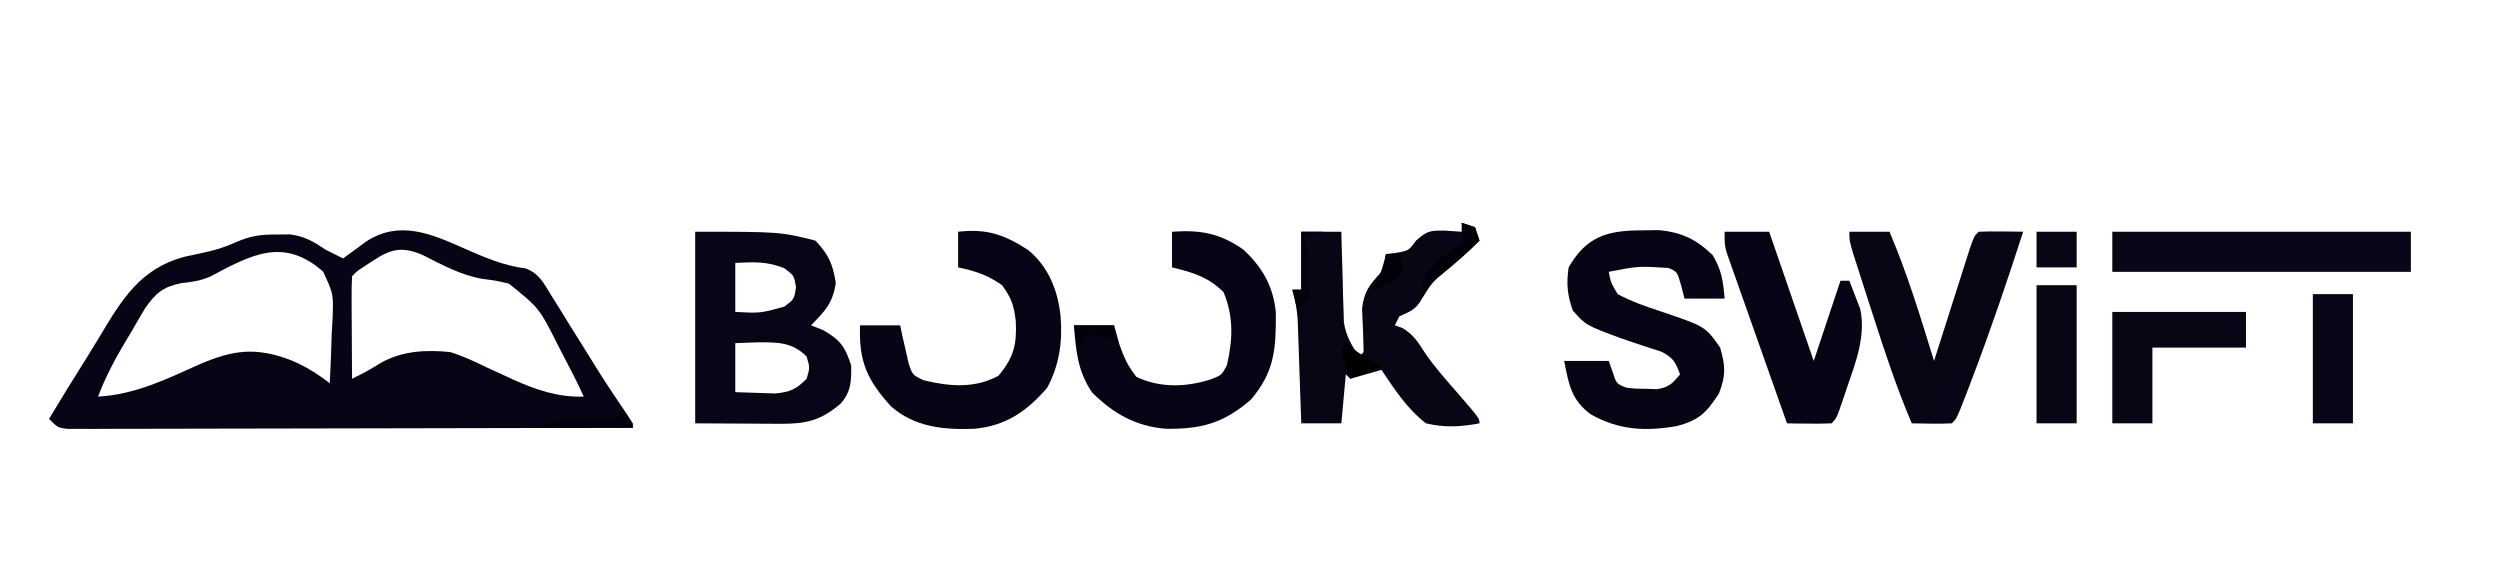 <?xml version="1.0" encoding="UTF-8"?>
<svg version="1.1" xmlns="http://www.w3.org/2000/svg" width="561" height="131">
<path d="M0 0 C4.355 1.917 9.097 3.992 13.864 4.517 C17.015 5.7 17.897 7.729 19.652 10.559 C20.675 12.185 20.675 12.185 21.719 13.844 C22.429 14.998 23.138 16.153 23.848 17.309 C25.24 19.538 26.633 21.767 28.027 23.996 C28.692 25.067 29.357 26.139 30.042 27.242 C32.269 30.78 34.584 34.25 36.946 37.699 C37.973 39.309 37.973 39.309 37.973 40.309 C21.188 40.355 4.403 40.391 -12.382 40.412 C-20.175 40.423 -27.969 40.437 -35.762 40.459 C-42.552 40.479 -49.343 40.492 -56.134 40.497 C-59.731 40.499 -63.328 40.506 -66.926 40.52 C-70.937 40.536 -74.947 40.537 -78.958 40.536 C-80.158 40.543 -81.357 40.55 -82.592 40.557 C-83.68 40.555 -84.768 40.552 -85.889 40.549 C-87.314 40.552 -87.314 40.552 -88.767 40.555 C-91.027 40.309 -91.027 40.309 -93.027 38.309 C-90.246 33.662 -87.405 29.059 -84.507 24.484 C-83.533 22.928 -82.574 21.362 -81.634 19.785 C-76.625 11.414 -72.524 4.618 -62.715 1.945 C-61.41 1.649 -60.101 1.368 -58.789 1.104 C-55.926 0.499 -53.852 -0.106 -51.243 -1.269 C-47.856 -2.767 -45.578 -3.095 -41.902 -3.066 C-40.91 -3.074 -39.917 -3.082 -38.895 -3.09 C-35.611 -2.634 -33.747 -1.543 -31.027 0.309 C-29.701 0.99 -28.37 1.662 -27.027 2.309 C-26.322 1.785 -26.322 1.785 -25.602 1.25 C-24.979 0.795 -24.356 0.34 -23.715 -0.129 C-23.1 -0.581 -22.485 -1.034 -21.852 -1.5 C-14.444 -6.338 -7.272 -3.245 0 0 Z M-56.847 6.371 C-59.116 7.347 -60.937 7.583 -63.379 7.848 C-67.478 8.714 -69.076 10.06 -71.461 13.484 C-72.491 15.179 -73.492 16.893 -74.465 18.621 C-75.237 19.904 -75.237 19.904 -76.025 21.213 C-78.371 25.161 -80.39 29.011 -82.027 33.309 C-73.691 32.828 -66.853 29.478 -59.316 26.09 C-51.681 22.801 -46.627 22.149 -38.777 25.121 C-35.466 26.497 -32.863 28.129 -30.027 30.309 C-29.823 26.601 -29.699 22.895 -29.59 19.184 C-29.531 18.137 -29.473 17.09 -29.412 16.012 C-29.185 10.294 -29.185 10.294 -31.513 5.265 C-40.415 -2.556 -47.615 1.466 -56.847 6.371 Z M-20.215 2.746 C-20.91 3.199 -21.604 3.651 -22.32 4.117 C-23.975 5.198 -23.975 5.198 -25.027 6.309 C-25.114 8.016 -25.134 9.728 -25.125 11.438 C-25.122 12.472 -25.119 13.506 -25.115 14.572 C-25.107 15.661 -25.098 16.749 -25.09 17.871 C-25.085 18.964 -25.081 20.056 -25.076 21.182 C-25.064 23.891 -25.048 26.6 -25.027 29.309 C-22.784 28.213 -20.696 27.096 -18.59 25.746 C-13.743 23.027 -8.506 22.765 -3.027 23.309 C-0.247 24.153 2.301 25.35 4.91 26.621 C6.31 27.267 7.711 27.91 9.113 28.551 C9.778 28.857 10.442 29.164 11.127 29.479 C16.356 31.829 21.194 33.478 26.973 33.309 C25.416 29.914 23.719 26.609 21.973 23.309 C21.667 22.715 21.361 22.121 21.046 21.509 C16.983 13.453 16.983 13.453 10.18 7.961 C7.222 7.268 7.222 7.268 4.176 6.883 C-0.712 6.007 -4.808 3.735 -9.215 1.516 C-13.742 -0.427 -16.285 0.143 -20.215 2.746 Z " fill="#070515" transform="translate(104.027,55.691)"/>
<path d="M0 0 C19 0 19 0 27 2 C29.952 5.174 30.876 7.231 31.562 11.5 C30.823 16.099 29.214 17.706 26 21 C26.928 21.371 27.856 21.742 28.812 22.125 C32.646 24.38 33.627 25.801 35 30 C35.061 33.46 35.014 35.823 32.691 38.52 C28.263 42.352 24.926 43.127 19.238 43.098 C17.727 43.094 17.727 43.094 16.185 43.09 C14.268 43.076 14.268 43.076 12.312 43.062 C6.218 43.032 6.218 43.032 0 43 C0 28.81 0 14.62 0 0 Z M9 7 C9 10.63 9 14.26 9 18 C14.639 18.289 14.639 18.289 20 16.812 C22.209 15.148 22.209 15.148 22.625 12.5 C22.209 9.852 22.209 9.852 20 8.188 C16.079 6.635 13.198 6.787 9 7 Z M9 25 C9 28.63 9 32.26 9 36 C10.916 36.081 12.833 36.139 14.75 36.188 C15.817 36.222 16.885 36.257 17.984 36.293 C21.332 35.968 22.644 35.356 25 33 C25.75 30.5 25.75 30.5 25 28 C21.756 24.756 18.551 24.824 14.188 24.812 C11.62 24.905 11.62 24.905 9 25 Z " fill="#080516" transform="translate(156,52)"/>
<path d="M0 0 C0.99 0.33 1.98 0.66 3 1 C3.495 2.485 3.495 2.485 4 4 C1.697 6.303 -0.759 8.365 -3.246 10.465 C-6.617 13.357 -6.617 13.357 -8.938 17.062 C-10.259 19.473 -11.545 19.891 -14 21 C-14.33 21.66 -14.66 22.32 -15 23 C-14.134 23.309 -14.134 23.309 -13.25 23.625 C-10.734 25.162 -9.744 26.845 -8.173 29.284 C-6.099 32.318 -3.658 35.042 -1.25 37.812 C4 43.871 4 43.871 4 45 C-0.222 45.783 -3.802 46.003 -8 45 C-12.174 41.828 -15.103 37.307 -18 33 C-20.31 33.66 -22.62 34.32 -25 35 C-25.33 34.67 -25.66 34.34 -26 34 C-26.33 37.63 -26.66 41.26 -27 45 C-29.97 45 -32.94 45 -36 45 C-36.025 44.233 -36.05 43.467 -36.076 42.677 C-36.192 39.201 -36.315 35.726 -36.438 32.25 C-36.477 31.043 -36.516 29.837 -36.557 28.594 C-36.599 27.434 -36.64 26.273 -36.684 25.078 C-36.72 24.01 -36.757 22.942 -36.795 21.841 C-36.97 19.417 -37.312 17.321 -38 15 C-37.34 15 -36.68 15 -36 15 C-36 10.71 -36 6.42 -36 2 C-33.03 2 -30.06 2 -27 2 C-26.985 2.671 -26.971 3.341 -26.956 4.032 C-26.881 7.084 -26.785 10.136 -26.688 13.188 C-26.665 14.243 -26.642 15.298 -26.619 16.385 C-26.584 17.406 -26.548 18.428 -26.512 19.48 C-26.486 20.418 -26.459 21.355 -26.432 22.321 C-25.929 25.442 -24.767 27.406 -23 30 C-22.67 29.67 -22.34 29.34 -22 29 C-22.05 25.761 -22.198 22.532 -22.355 19.297 C-21.928 15.336 -20.646 13.89 -18 11 C-17.222 8.818 -17.222 8.818 -17 7 C-16.258 6.918 -15.515 6.835 -14.75 6.75 C-11.872 6.236 -11.872 6.236 -10.188 3.938 C-7.664 1.703 -6.994 1.733 -3.75 1.75 C-2.513 1.833 -1.275 1.915 0 2 C0 1.34 0 0.68 0 0 Z " fill="#080515" transform="translate(328,50)"/>
<path d="M0 0 C1.286 -0.017 2.573 -0.034 3.898 -0.051 C9.004 0.447 12.276 2 15.938 5.562 C17.95 8.843 18.326 11.506 18.625 15.312 C15.655 15.312 12.685 15.312 9.625 15.312 C9.377 14.343 9.13 13.374 8.875 12.375 C7.994 9.289 7.994 9.289 6 8.438 C-0.771 8.015 -0.771 8.015 -7.375 9.312 C-6.88 11.769 -6.88 11.769 -5.375 14.312 C-2.186 16.009 0.93 17.085 4.355 18.207 C14.326 21.584 14.326 21.584 17.625 26.312 C18.828 30.448 18.926 32.531 17.375 36.562 C14.62 40.891 12.858 42.678 7.715 43.961 C0.707 45.14 -5.148 44.8 -11.375 41.312 C-15.822 38.067 -16.339 34.494 -17.375 29.312 C-14.075 29.312 -10.775 29.312 -7.375 29.312 C-7.086 30.117 -6.798 30.921 -6.5 31.75 C-5.642 34.445 -5.642 34.445 -3.375 35.312 C-1.266 35.548 -1.266 35.548 1.062 35.562 C2.236 35.601 2.236 35.601 3.434 35.641 C6.104 35.241 6.945 34.366 8.625 32.312 C7.617 29.547 7.028 28.511 4.34 27.188 C3.423 26.899 2.507 26.61 1.562 26.312 C0.582 25.981 -0.399 25.65 -1.41 25.309 C-2.389 24.98 -3.367 24.651 -4.375 24.312 C-12.463 21.335 -12.463 21.335 -15.438 18 C-16.676 14.449 -16.9 12.054 -16.375 8.312 C-12.365 1.342 -7.664 0.023 0 0 Z " fill="#070515" transform="translate(368.375,51.688)"/>
<path d="M0 0 C6.361 -0.454 10.708 0.317 16 4 C20.268 7.944 22.735 12.286 23.301 18.086 C23.33 26.222 23.084 31.428 17.625 37.75 C11.489 43.009 6.52 44.32 -1.406 44.215 C-8.226 43.65 -13.225 40.775 -18 36 C-21.206 31.136 -21.569 26.684 -22 21 C-19.03 21 -16.06 21 -13 21 C-12.608 22.402 -12.216 23.805 -11.812 25.25 C-10.79 28.215 -9.952 30.061 -8 32.562 C-2.715 35.095 3.226 34.902 8.762 33.102 C11.13 32.172 11.13 32.172 12.312 30 C13.637 24.221 13.872 19.085 11.562 13.562 C8.129 10.129 4.645 9.131 0 8 C0 5.36 0 2.72 0 0 Z " fill="#070515" transform="translate(263,52)"/>
<path d="M0 0 C6.467 -0.719 10.339 0.608 15.793 4.152 C20.304 7.929 22.405 13.203 23 19 C23.446 24.797 22.731 29.856 20 35 C15.484 40.254 10.716 43.563 3.723 44.211 C-3.14 44.486 -9.728 43.885 -15.047 39.195 C-20.425 33.306 -22.317 29.073 -22 21 C-19.03 21 -16.06 21 -13 21 C-12.841 21.771 -12.683 22.542 -12.52 23.336 C-12.286 24.339 -12.053 25.342 -11.812 26.375 C-11.592 27.373 -11.372 28.37 -11.145 29.398 C-10.232 32.162 -10.232 32.162 -7.73 33.328 C-1.993 34.74 3.801 35.212 9.062 32.312 C12.505 28.204 13.197 25.305 12.938 20 C12.472 16.404 12.033 15.047 9.875 12 C6.512 9.661 3.978 8.858 0 8 C0 5.36 0 2.72 0 0 Z " fill="#070515" transform="translate(215,52)"/>
<path d="M0 0 C2.97 0 5.94 0 9 0 C13.027 9.448 15.98 19.196 19 29 C19.267 28.157 19.535 27.314 19.81 26.446 C20.801 23.327 21.795 20.209 22.79 17.092 C23.221 15.741 23.651 14.39 24.079 13.038 C24.695 11.099 25.314 9.161 25.934 7.223 C26.305 6.055 26.677 4.887 27.06 3.684 C28 1 28 1 29 0 C30.686 -0.072 32.375 -0.084 34.062 -0.062 C34.982 -0.053 35.901 -0.044 36.848 -0.035 C37.558 -0.024 38.268 -0.012 39 0 C35.441 11.006 31.741 21.939 27.625 32.75 C27.28 33.66 26.934 34.571 26.578 35.509 C24.131 41.869 24.131 41.869 23 43 C20 43.142 17.002 43.042 14 43 C10.68 35.187 8.01 27.189 5.426 19.111 C4.742 16.975 4.051 14.841 3.359 12.707 C2.921 11.346 2.484 9.986 2.047 8.625 C1.653 7.4 1.26 6.176 0.854 4.914 C0 2 0 2 0 0 Z " fill="#080515" transform="translate(415,52)"/>
<path d="M0 0 C22.11 0 44.22 0 67 0 C67 2.97 67 5.94 67 9 C44.89 9 22.78 9 0 9 C0 6.03 0 3.06 0 0 Z " fill="#090717" transform="translate(474,52)"/>
<path d="M0 0 C3.3 0 6.6 0 10 0 C13.3 9.57 16.6 19.14 20 29 C21.98 23.06 23.96 17.12 26 11 C26.66 11 27.32 11 28 11 C28.54 12.346 29.056 13.703 29.562 15.062 C29.998 16.194 29.998 16.194 30.441 17.348 C31.714 23.388 29.461 29.205 27.5 34.875 C27.274 35.55 27.049 36.226 26.816 36.922 C25.141 41.859 25.141 41.859 24 43 C22.314 43.072 20.625 43.084 18.938 43.062 C18.018 43.053 17.099 43.044 16.152 43.035 C15.442 43.024 14.732 43.012 14 43 C12 37.36 10.007 31.719 8.019 26.075 C7.341 24.155 6.662 22.235 5.981 20.316 C5.004 17.56 4.033 14.802 3.062 12.043 C2.603 10.754 2.603 10.754 2.135 9.439 C1.854 8.638 1.574 7.837 1.285 7.012 C1.036 6.309 0.788 5.605 0.531 4.879 C0 3 0 3 0 0 Z " fill="#070515" transform="translate(387,52)"/>
<path d="M0 0 C9.9 0 19.8 0 30 0 C30 2.64 30 5.28 30 8 C23.07 8 16.14 8 9 8 C9 13.61 9 19.22 9 25 C6.03 25 3.06 25 0 25 C0 16.75 0 8.5 0 0 Z " fill="#080515" transform="translate(474,70)"/>
<path d="M0 0 C2.97 0 5.94 0 9 0 C9 10.23 9 20.46 9 31 C6.03 31 3.06 31 0 31 C0 20.77 0 10.54 0 0 Z " fill="#080615" transform="translate(457,64)"/>
<path d="M0 0 C2.97 0 5.94 0 9 0 C9 9.57 9 19.14 9 29 C6.03 29 3.06 29 0 29 C0 19.43 0 9.86 0 0 Z " fill="#080516" transform="translate(519,66)"/>
<path d="M0 0 C2.97 0 5.94 0 9 0 C9 2.64 9 5.28 9 8 C6.03 8 3.06 8 0 8 C0 5.36 0 2.72 0 0 Z " fill="#080614" transform="translate(457,52)"/>
<path d="M0 0 C0.99 0.33 1.98 0.66 3 1 C3.33 1.99 3.66 2.98 4 4 C-0.011 8.011 -4.398 11.686 -9 15 C-8.34 10.222 -5.343 8.587 -1.715 5.781 C0.462 3.932 0.462 3.932 0 0 Z " fill="#020109" transform="translate(328,50)"/>
<path d="M0 0 C1.021 0.979 2.021 1.98 3 3 C3 3.33 3 3.66 3 4 C-3.93 4 -10.86 4 -18 4 C-13.777 1.889 -11.86 1.783 -7.25 1.875 C-5.494 1.902 -5.494 1.902 -3.703 1.93 C-2.365 1.964 -2.365 1.964 -1 2 C-0.67 1.34 -0.34 0.68 0 0 Z " fill="#01000D" transform="translate(139,92)"/>
<path d="M0 0 C1.65 0 3.3 0 5 0 C3.68 0.33 2.36 0.66 1 1 C1.33 5.62 1.66 10.24 2 15 C1.01 15.66 0.02 16.32 -1 17 C-1.33 15.68 -1.66 14.36 -2 13 C-1.34 13 -0.68 13 0 13 C0 8.71 0 4.42 0 0 Z " fill="#04020C" transform="translate(292,52)"/>
<path d="M0 0 C0.578 0.454 1.155 0.907 1.75 1.375 C3.78 2.841 5.735 3.949 8 5 C4.535 6.485 4.535 6.485 1 8 C0.269 6.023 -0.394 4.019 -1 2 C-0.67 1.34 -0.34 0.68 0 0 Z " fill="#000000" transform="translate(302,77)"/>
<path d="M0 0 C0.99 0 1.98 0 3 0 C3.625 1.875 3.625 1.875 4 4 C1.778 6.222 -0.085 6.926 -3 8 C-2.536 7.134 -2.536 7.134 -2.062 6.25 C-1.074 4.157 -0.483 2.255 0 0 Z " fill="#020109" transform="translate(311,57)"/>
<path d="M0 0 C2.97 0 5.94 0 9 0 C9 0.99 9 1.98 9 3 C6.03 2.505 6.03 2.505 3 2 C2.34 3.32 1.68 4.64 1 6 C0.67 4.02 0.34 2.04 0 0 Z " fill="#03020A" transform="translate(241,73)"/>
</svg>
